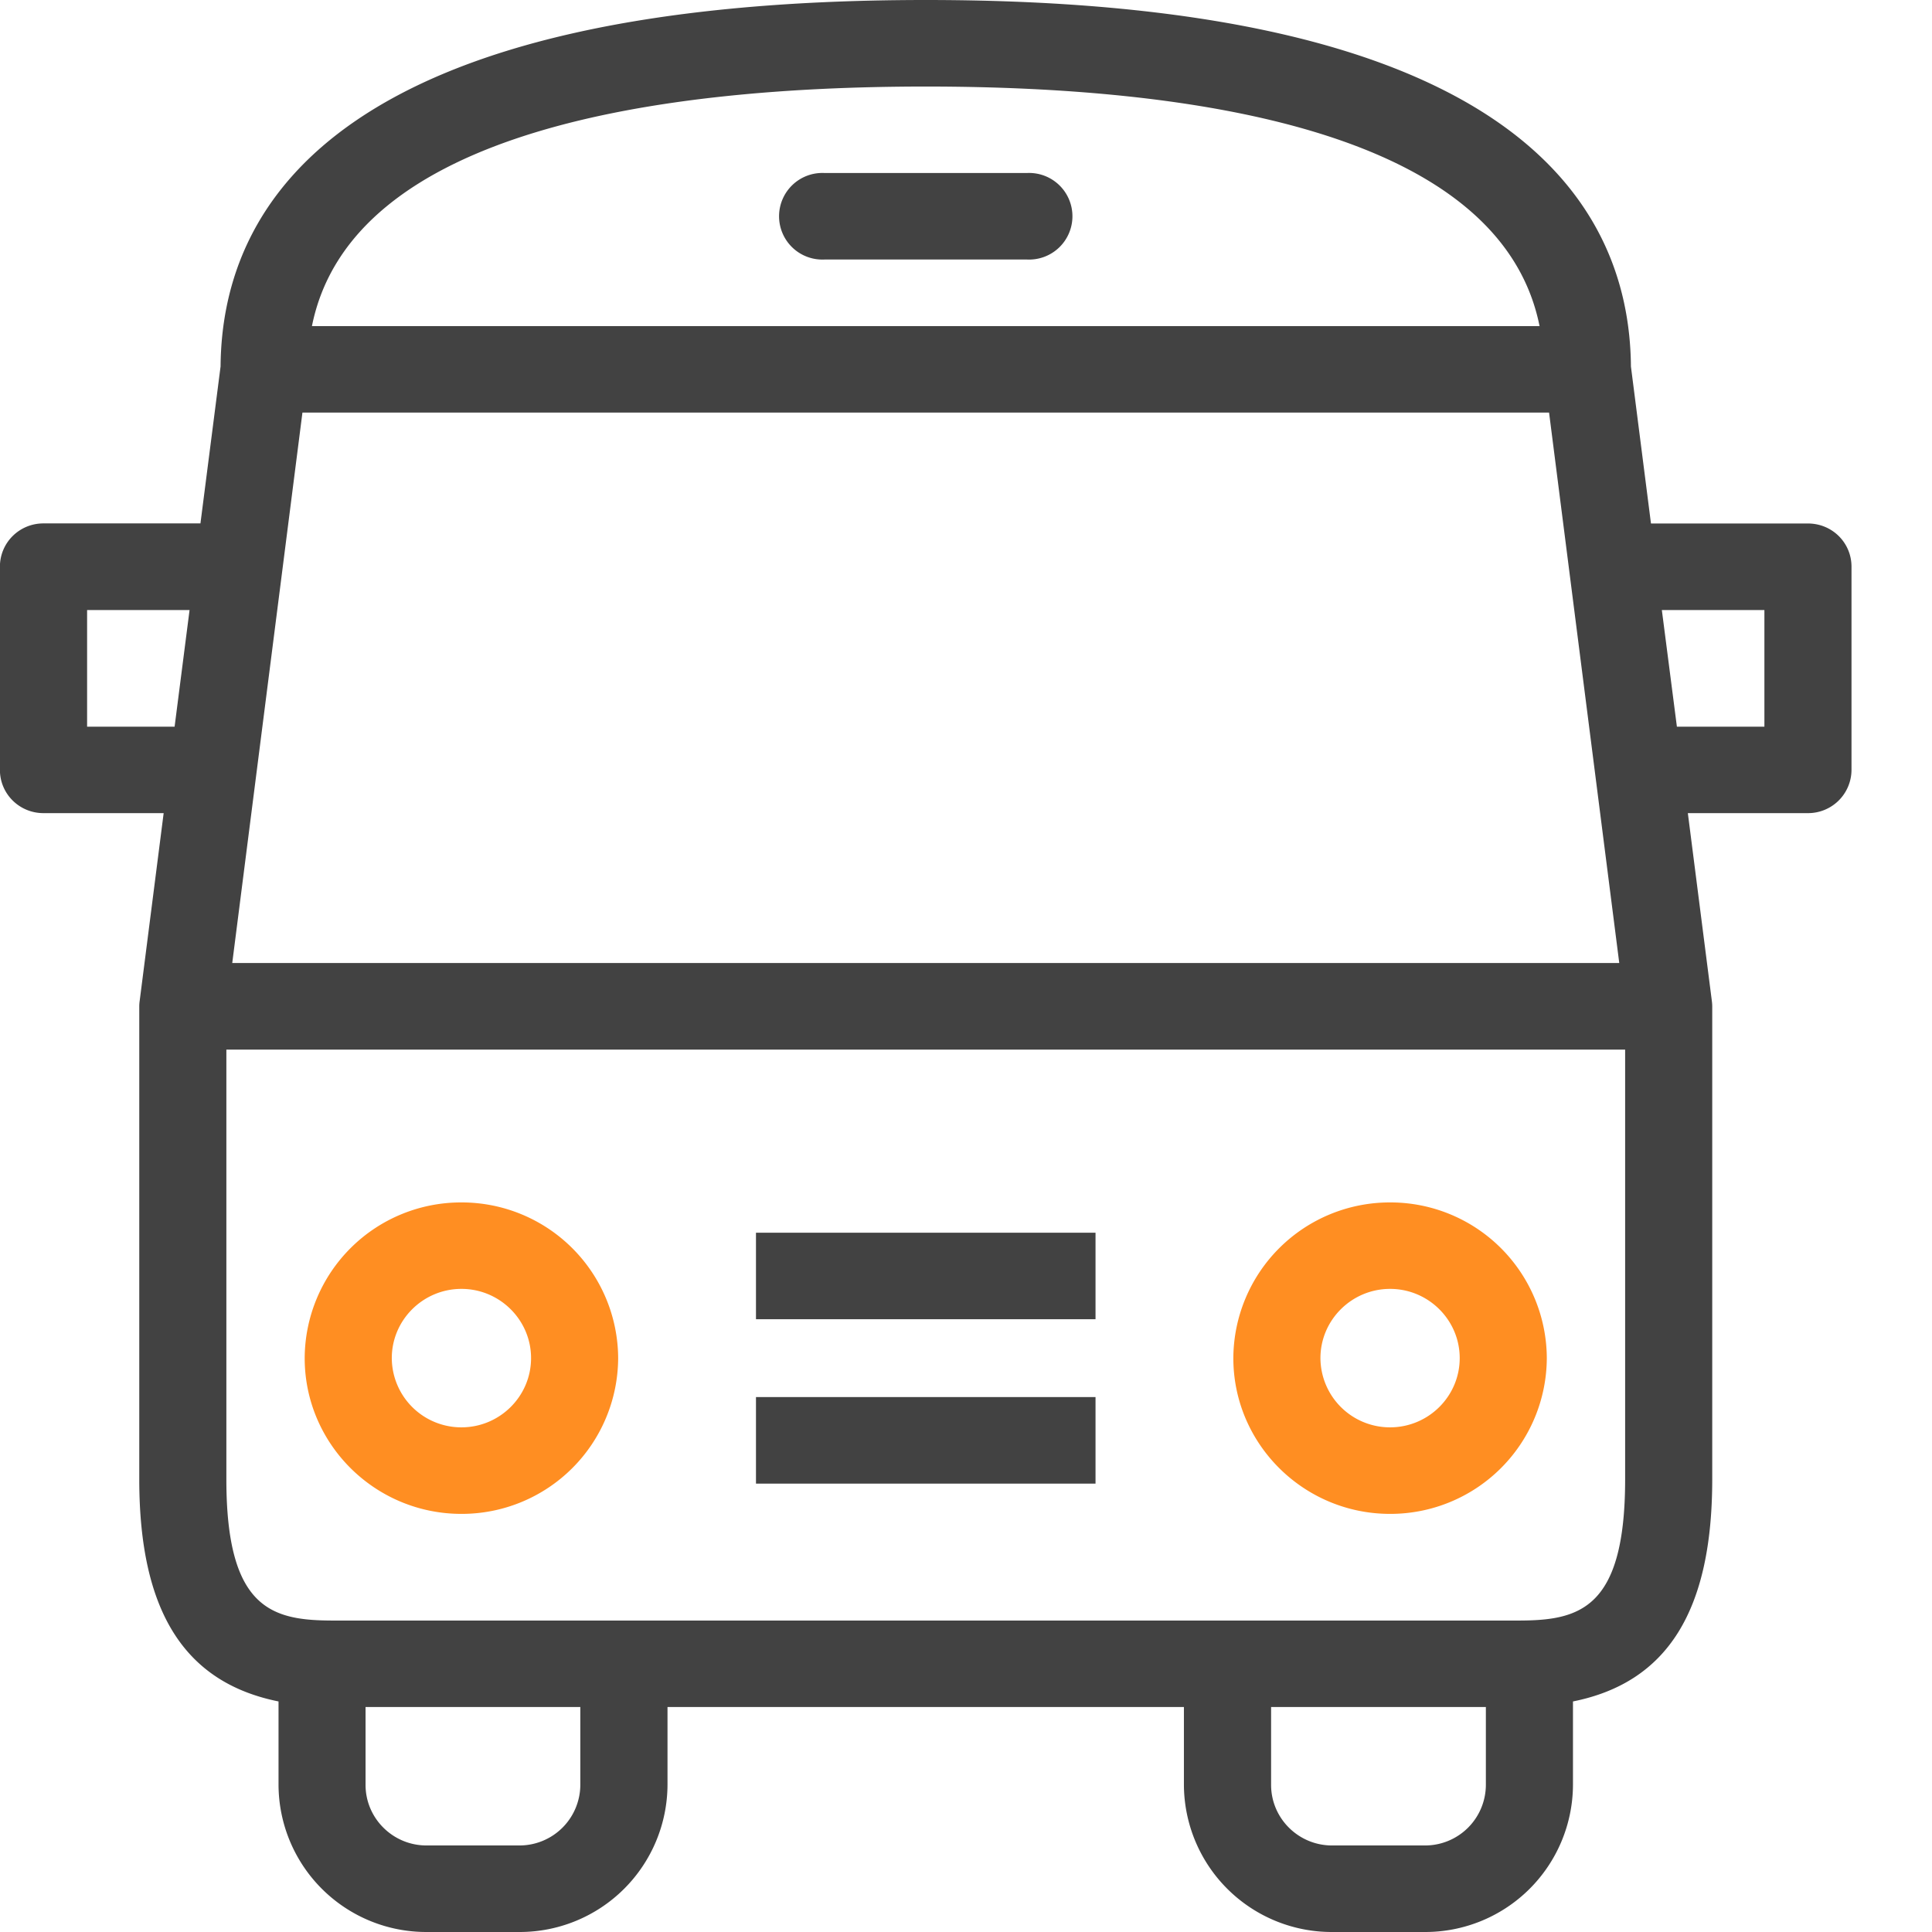 <svg width="24" height="24" viewBox="0 0 24 24" xmlns="http://www.w3.org/2000/svg">
    <g fill="none" fill-rule="evenodd">
        <path d="M0 0h24v24H0z"/>
        <g fill-rule="nonzero">
            <path d="M11.5 0c7.2 0 8.743 2.468 8.76 4.553l.249 1.95h1.95c.3 0 .541.238.541.537v2.523a.539.539 0 0 1-.54.538h-1.493l.298 2.332a.528.528 0 0 1 .005.068v5.875c0 1.636-.558 2.525-1.73 2.76v1.036A1.835 1.835 0 0 1 17.7 24h-1.154a1.836 1.836 0 0 1-1.839-1.828v-.967H8.292v.967A1.836 1.836 0 0 1 6.453 24H5.299a1.835 1.835 0 0 1-1.839-1.828v-1.036c-1.172-.236-1.73-1.124-1.73-2.76v-5.875c0-.022.002-.045.005-.067l.298-2.333H.54c-.3 0-.541-.24-.541-.537V7.04c0-.299.242-.538.54-.538h1.951l.25-1.95C2.757 2.469 4.3 0 11.5 0zM7.21 21.205H4.541v.967c0 .416.34.753.757.753h1.154a.756.756 0 0 0 .757-.753v-.967zm11.248 0H15.79v.967c0 .416.34.753.757.753h1.154a.755.755 0 0 0 .757-.753v-.967zm1.73-8.166H2.812v5.338c0 1.625.578 1.754 1.334 1.754h14.708c.756 0 1.334-.129 1.334-1.755V13.04zm-.945-7.914H3.757l-.872 6.838h17.23l-.872-6.838zM2.355 7.578H1.082v1.449h1.087l.186-1.45zm19.563 0h-1.274l.187 1.449h1.087v-1.45zM11.5 1.075c-3.275 0-7.136.533-7.625 2.976h15.25c-.49-2.443-4.35-2.976-7.625-2.976zm1.261 1.074a.538.538 0 1 1 0 1.075h-2.522a.538.538 0 1 1 0-1.075z" fill="#424242"/>
            <path fill="#424242" d="M9.391 17.355h4.218v1.075H9.391zM9.391 15.313h4.218v1.075H9.391z"/>
            <path d="M5.732 14.937a1.942 1.942 0 0 0-1.947 1.934c0 1.067.873 1.935 1.947 1.935a1.943 1.943 0 0 0 1.947-1.935 1.943 1.943 0 0 0-1.947-1.934zm0 2.794a.864.864 0 0 1-.865-.86c0-.473.388-.86.865-.86s.865.387.865.86c0 .474-.388.86-.865.86zM17.268 14.937a1.943 1.943 0 0 0-1.947 1.934c0 1.067.874 1.935 1.947 1.935a1.943 1.943 0 0 0 1.947-1.935 1.942 1.942 0 0 0-1.947-1.934zm0 2.794a.864.864 0 0 1-.865-.86c0-.473.388-.86.865-.86s.865.387.865.86c0 .474-.388.86-.865.86z" fill="#FF8E22"/>
        </g>
    </g>
</svg>
